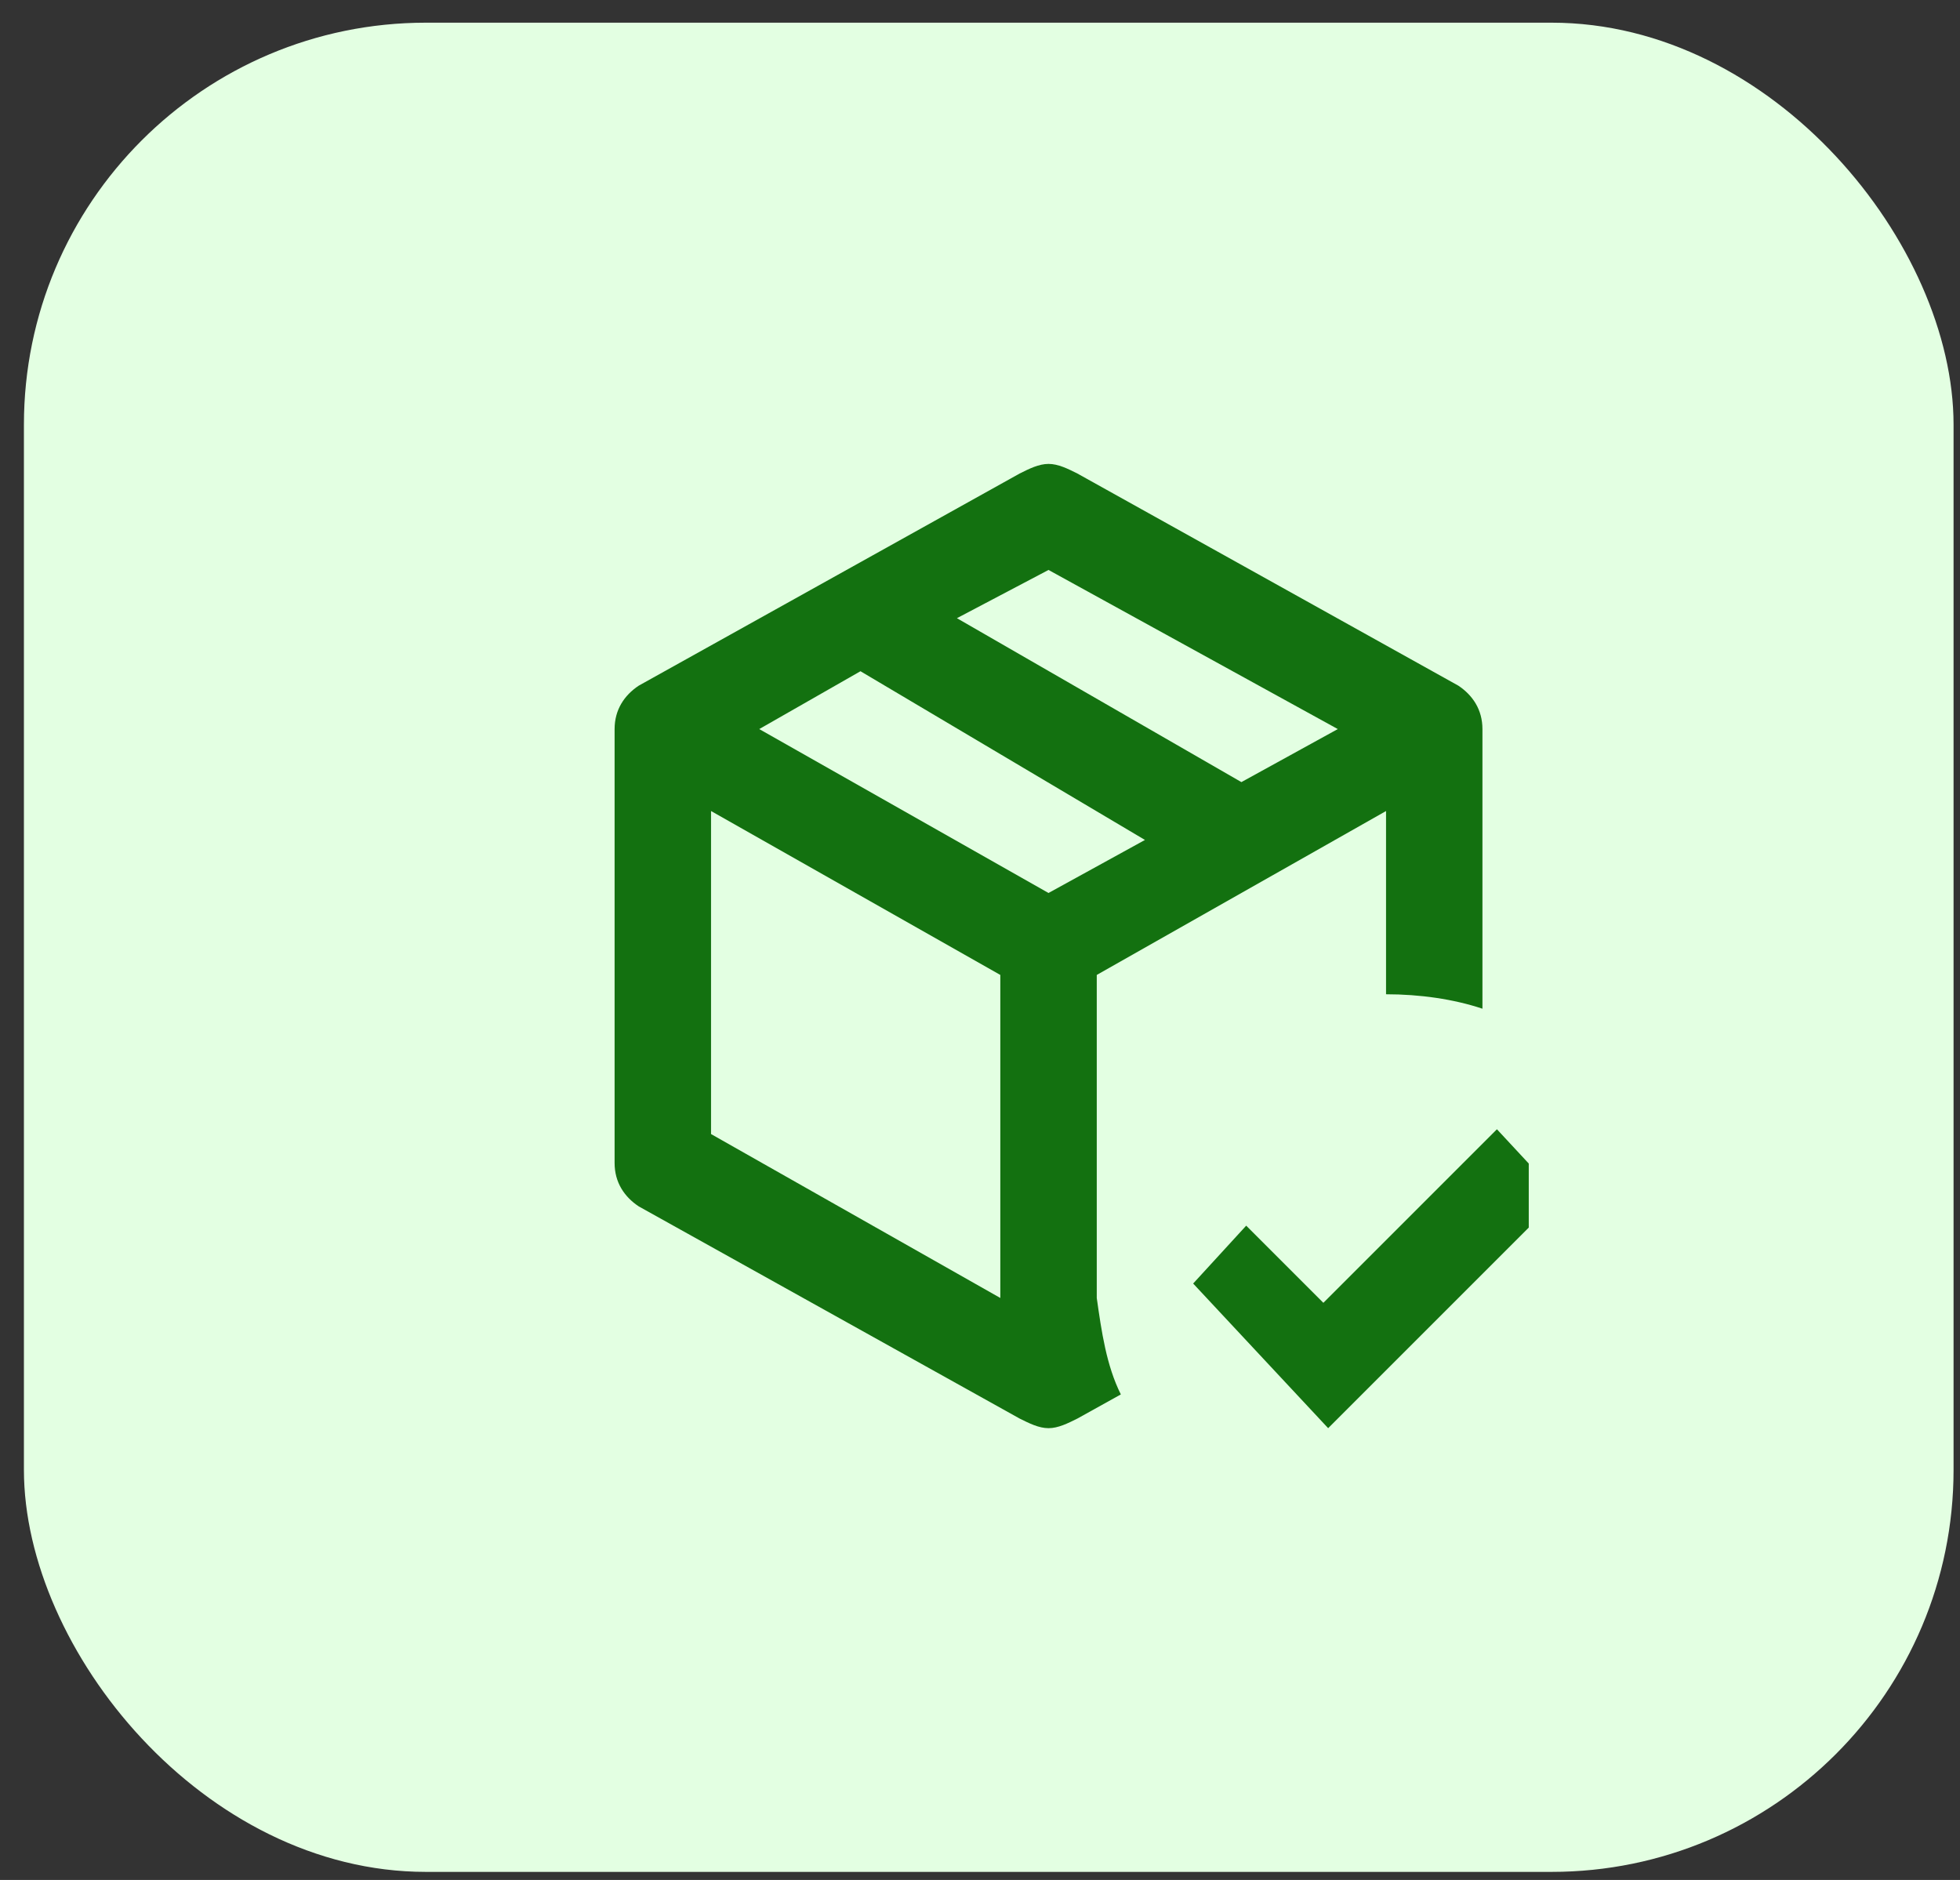 <svg width="49" height="47" viewBox="0 0 49 47" fill="none" xmlns="http://www.w3.org/2000/svg">
<rect x="0" y="0" width="49" height="47" fill="#333333" stroke="none"/>
<rect x="0.598" y="0.567" width="48.241" height="46.231" rx="10.05" fill="#E3FFE2"/>
<g clip-path="url(#clip0_1404_2374)">
<path d="M26.213 11.598C25.972 11.598 25.731 11.718 25.49 11.839L15.968 17.142C15.606 17.383 15.365 17.745 15.365 18.227V29.075C15.365 29.558 15.606 29.919 15.968 30.16L25.49 35.464C25.731 35.584 25.972 35.705 26.213 35.705C26.454 35.705 26.695 35.584 26.936 35.464L28.021 34.861C27.66 34.138 27.539 33.294 27.419 32.45V24.374L34.651 20.276V24.857C35.495 24.857 36.338 24.977 37.061 25.218V18.227C37.061 17.745 36.82 17.383 36.459 17.142L26.936 11.839C26.695 11.718 26.454 11.598 26.213 11.598ZM26.213 14.249L33.445 18.227L31.035 19.553L23.923 15.455L26.213 14.249ZM21.512 16.781L28.624 20.999L26.213 22.325L18.981 18.227L21.512 16.781ZM17.776 20.276L25.008 24.374V32.45L17.776 28.352V20.276ZM37.423 28.232L33.084 32.571L31.155 30.642L29.829 32.089L33.204 35.705L38.99 29.919L37.423 28.232Z" fill="#137110"/>
</g>
<defs>
<clipPath id="clip0_1404_2374">
<rect width="27" height="27" fill="white" transform="translate(11.219 10.183)"/>
</clipPath>
</defs>
</svg>

